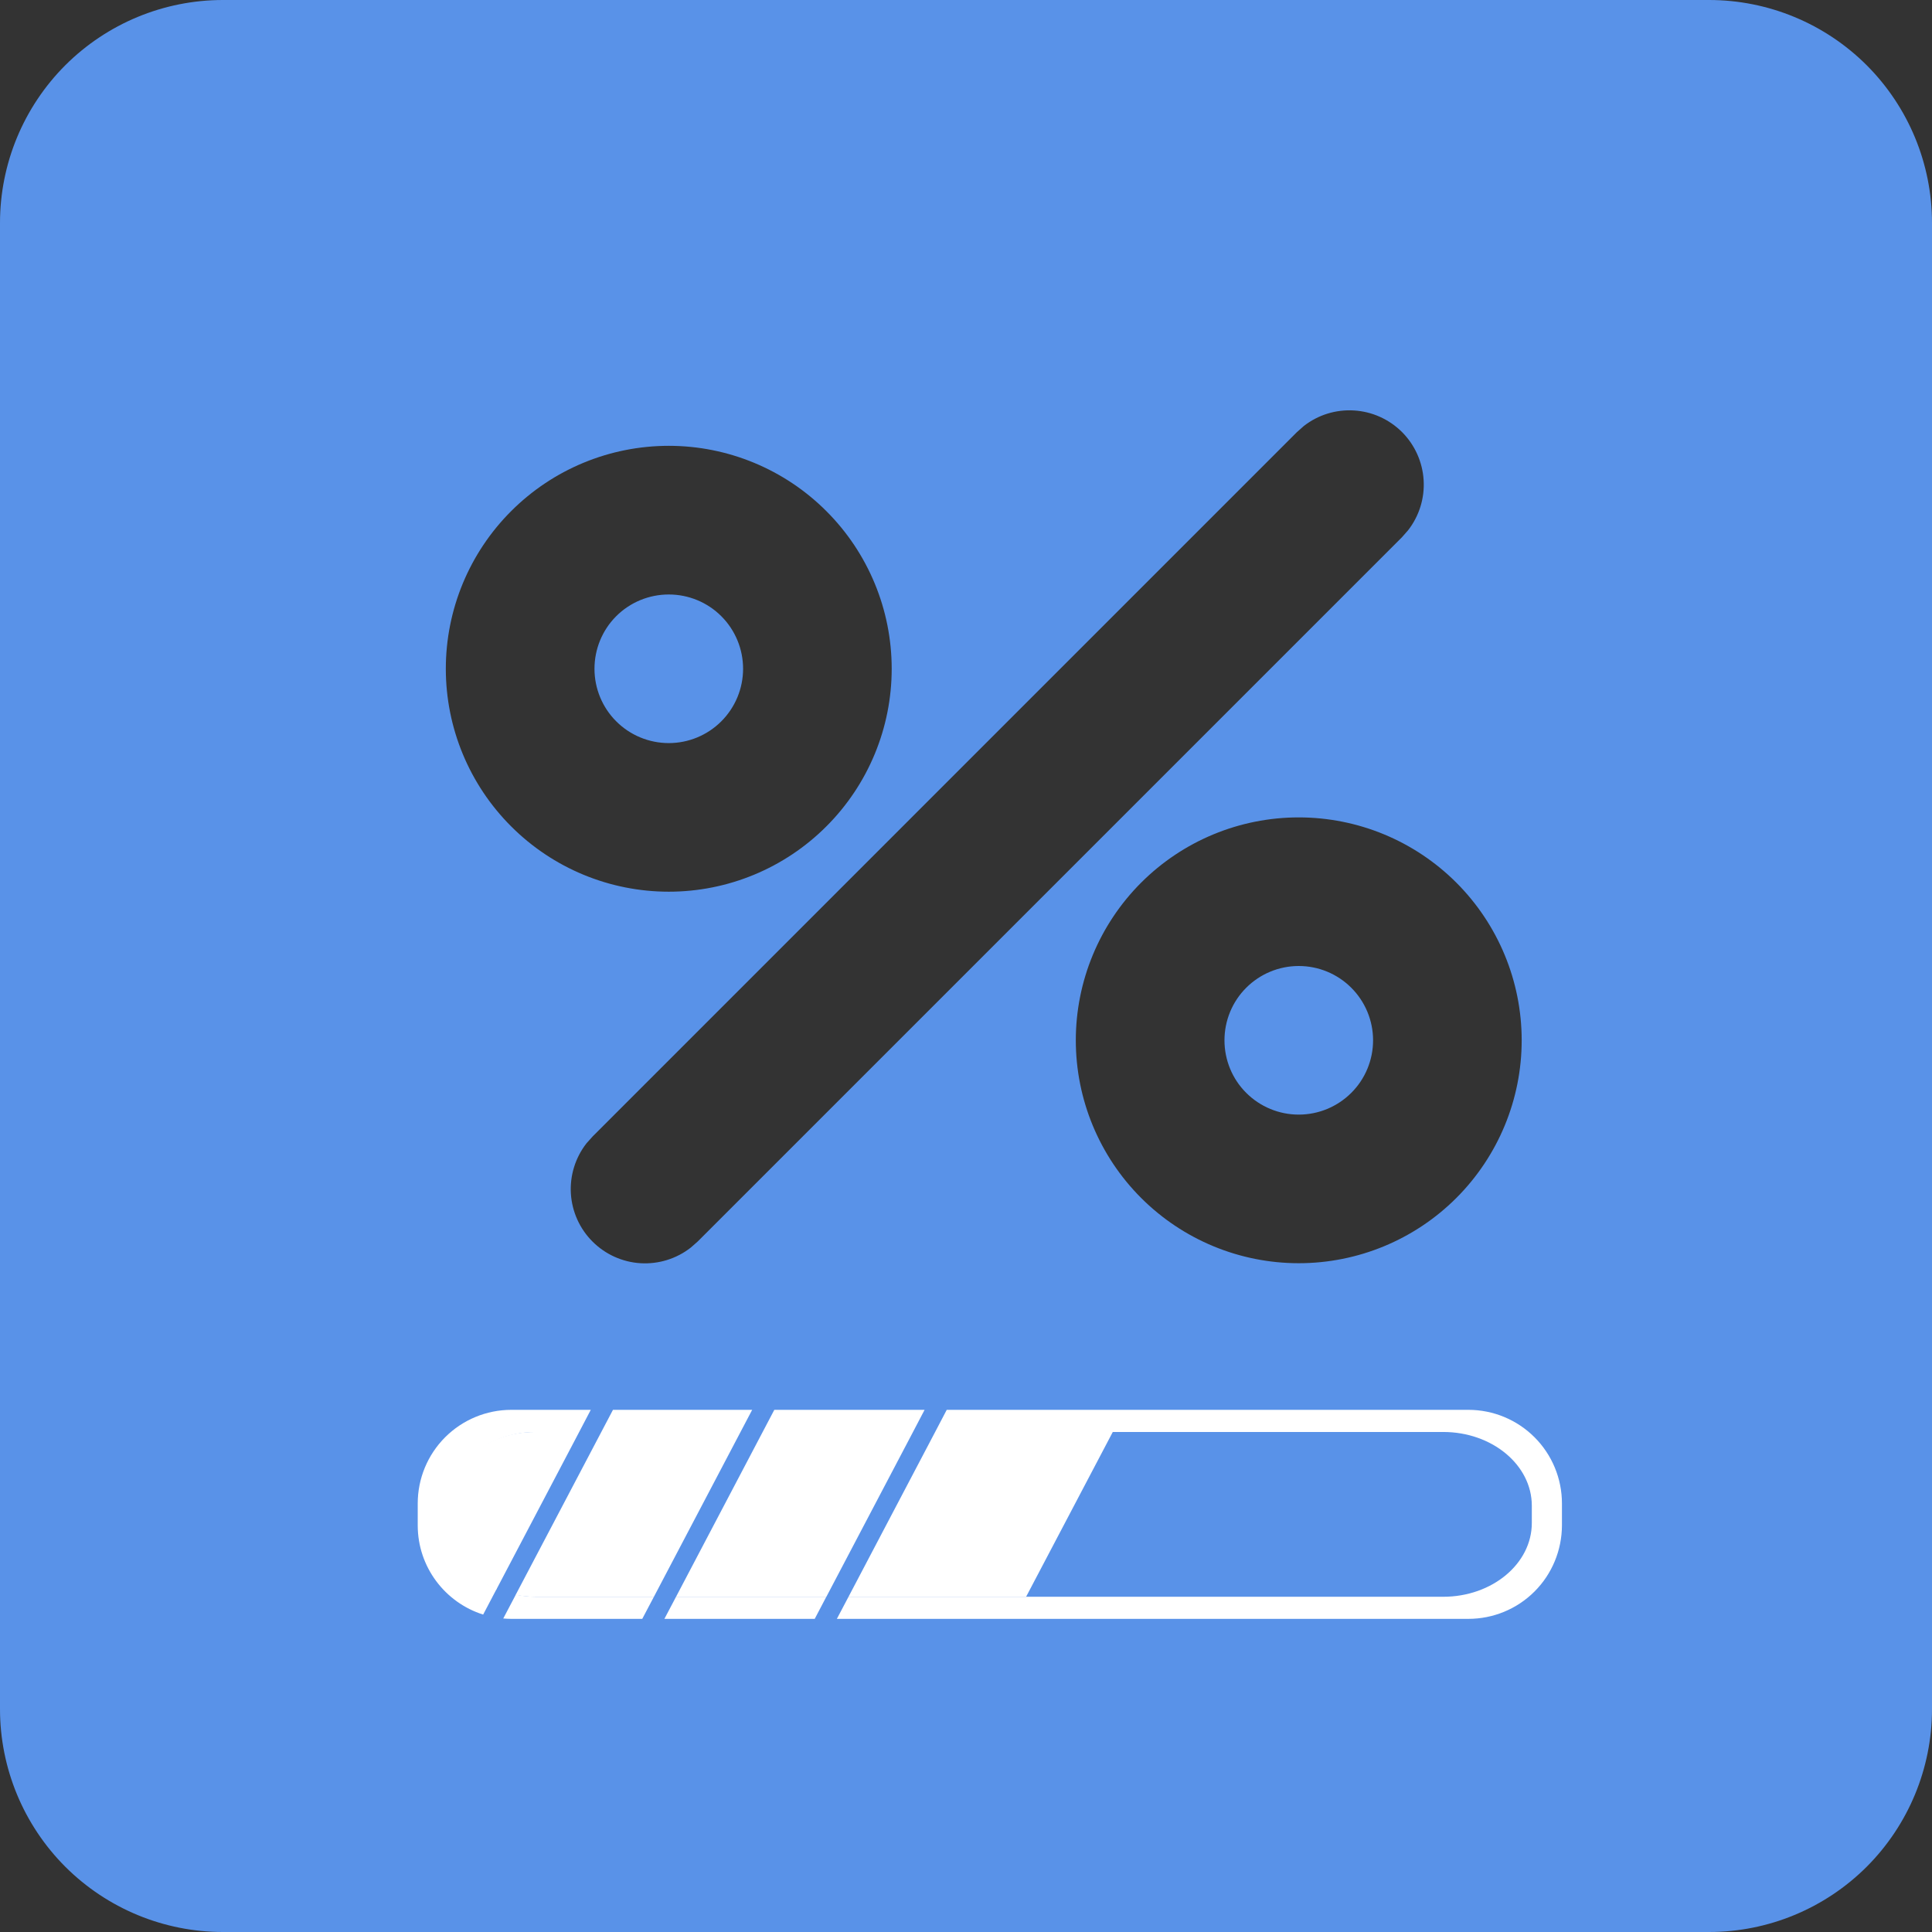 <svg width="37" height="37" viewBox="0 0 37 37" fill="none" xmlns="http://www.w3.org/2000/svg">
<rect x="0" y="0" width="37" height="37" fill="#333333" stroke="none"/>
<path d="M32.731 0C33.863 0 34.949 0.45 35.75 1.25C36.55 2.051 37 3.137 37 4.269V32.731C37 33.863 36.55 34.949 35.75 35.75C34.949 36.55 33.863 37 32.731 37H4.269C3.137 37 2.051 36.55 1.25 35.75C0.45 34.949 0 33.863 0 32.731V4.269C0 3.137 0.45 2.051 1.25 1.25C2.051 0.45 3.137 0 4.269 0H32.731ZM24.872 15.654C23.74 15.654 22.654 16.104 21.854 16.904C21.053 17.705 20.603 18.791 20.603 19.923C20.603 21.055 21.053 22.141 21.854 22.942C22.654 23.742 23.74 24.192 24.872 24.192C26.005 24.192 27.091 23.742 27.891 22.942C28.692 22.141 29.142 21.055 29.142 19.923C29.142 18.791 28.692 17.705 27.891 16.904C27.091 16.104 26.005 15.654 24.872 15.654ZM24.969 8.159L24.835 8.278L11.351 21.763L11.231 21.897C11.018 22.171 10.912 22.513 10.933 22.86C10.955 23.206 11.102 23.533 11.348 23.778C11.593 24.023 11.92 24.171 12.266 24.192C12.613 24.213 12.955 24.107 13.229 23.893L13.363 23.775L26.848 10.29L26.966 10.156C27.179 9.883 27.286 9.54 27.264 9.194C27.243 8.848 27.096 8.521 26.851 8.275C26.605 8.03 26.279 7.882 25.932 7.861C25.585 7.839 25.243 7.945 24.969 8.159ZM24.872 18.5C25.25 18.5 25.612 18.65 25.879 18.917C26.146 19.184 26.296 19.546 26.296 19.923C26.296 20.3 26.146 20.663 25.879 20.929C25.612 21.196 25.25 21.346 24.872 21.346C24.495 21.346 24.133 21.196 23.866 20.929C23.599 20.663 23.45 20.3 23.45 19.923C23.45 19.546 23.599 19.184 23.866 18.917C24.133 18.65 24.495 18.5 24.872 18.5ZM12.808 8.538C11.675 8.538 10.589 8.988 9.789 9.789C8.988 10.589 8.538 11.675 8.538 12.808C8.538 13.94 8.988 15.026 9.789 15.826C10.589 16.627 11.675 17.077 12.808 17.077C13.94 17.077 15.026 16.627 15.826 15.826C16.627 15.026 17.077 13.94 17.077 12.808C17.077 11.675 16.627 10.589 15.826 9.789C15.026 8.988 13.94 8.538 12.808 8.538ZM12.808 11.385C13.185 11.385 13.547 11.534 13.814 11.801C14.081 12.068 14.231 12.43 14.231 12.808C14.231 13.185 14.081 13.547 13.814 13.814C13.547 14.081 13.185 14.231 12.808 14.231C12.43 14.231 12.068 14.081 11.801 13.814C11.534 13.547 11.385 13.185 11.385 12.808C11.385 12.43 11.534 12.068 11.801 11.801C12.068 11.534 12.43 11.385 12.808 11.385Z" fill="#5992E8"/>
<path d="M28.121 27H18.131L17.909 27.424H27.639C28.576 27.424 29.336 28.056 29.336 28.836V29.167C29.336 29.947 28.576 30.58 27.639 30.58H16.25L16.027 31.003H28.121C28.596 31.003 29.052 30.815 29.388 30.479C29.724 30.143 29.912 29.687 29.913 29.212V28.792C29.913 28.317 29.724 27.861 29.388 27.525C29.052 27.189 28.596 27 28.121 27ZM12.947 30.58L12.724 31.003H15.603L15.825 30.58H12.947ZM17.485 27.424L17.707 27H14.829L14.606 27.424H17.485ZM9.792 31.003H12.3L12.523 30.58H10.274C10.137 30.58 10.005 30.565 9.878 30.54L9.638 30.996C9.689 31 9.74 31.003 9.792 31.003ZM8.577 29.167V28.836C8.577 28.056 9.337 27.424 10.274 27.424H11.092L11.314 27H9.792C9.317 27 8.861 27.189 8.525 27.525C8.189 27.861 8 28.317 8 28.792V29.212C8 30.013 8.527 30.692 9.253 30.921L9.512 30.428C8.958 30.196 8.577 29.719 8.577 29.167ZM14.182 27.424L14.405 27H11.739L11.516 27.424H14.182Z" fill="white"/>
<path d="M21.311 27.424H17.909L16.25 30.58H19.651L21.311 27.424ZM10.248 27.424C9.311 27.424 8.551 28.056 8.551 28.836V29.167C8.551 29.726 8.942 30.208 9.508 30.437L11.092 27.424H10.248ZM11.516 27.424L9.875 30.544C9.995 30.567 10.12 30.58 10.248 30.58H12.523L14.182 27.424H11.516ZM14.606 27.424L12.947 30.58H15.826L17.485 27.424H14.606Z" fill="white"/>
</svg>
